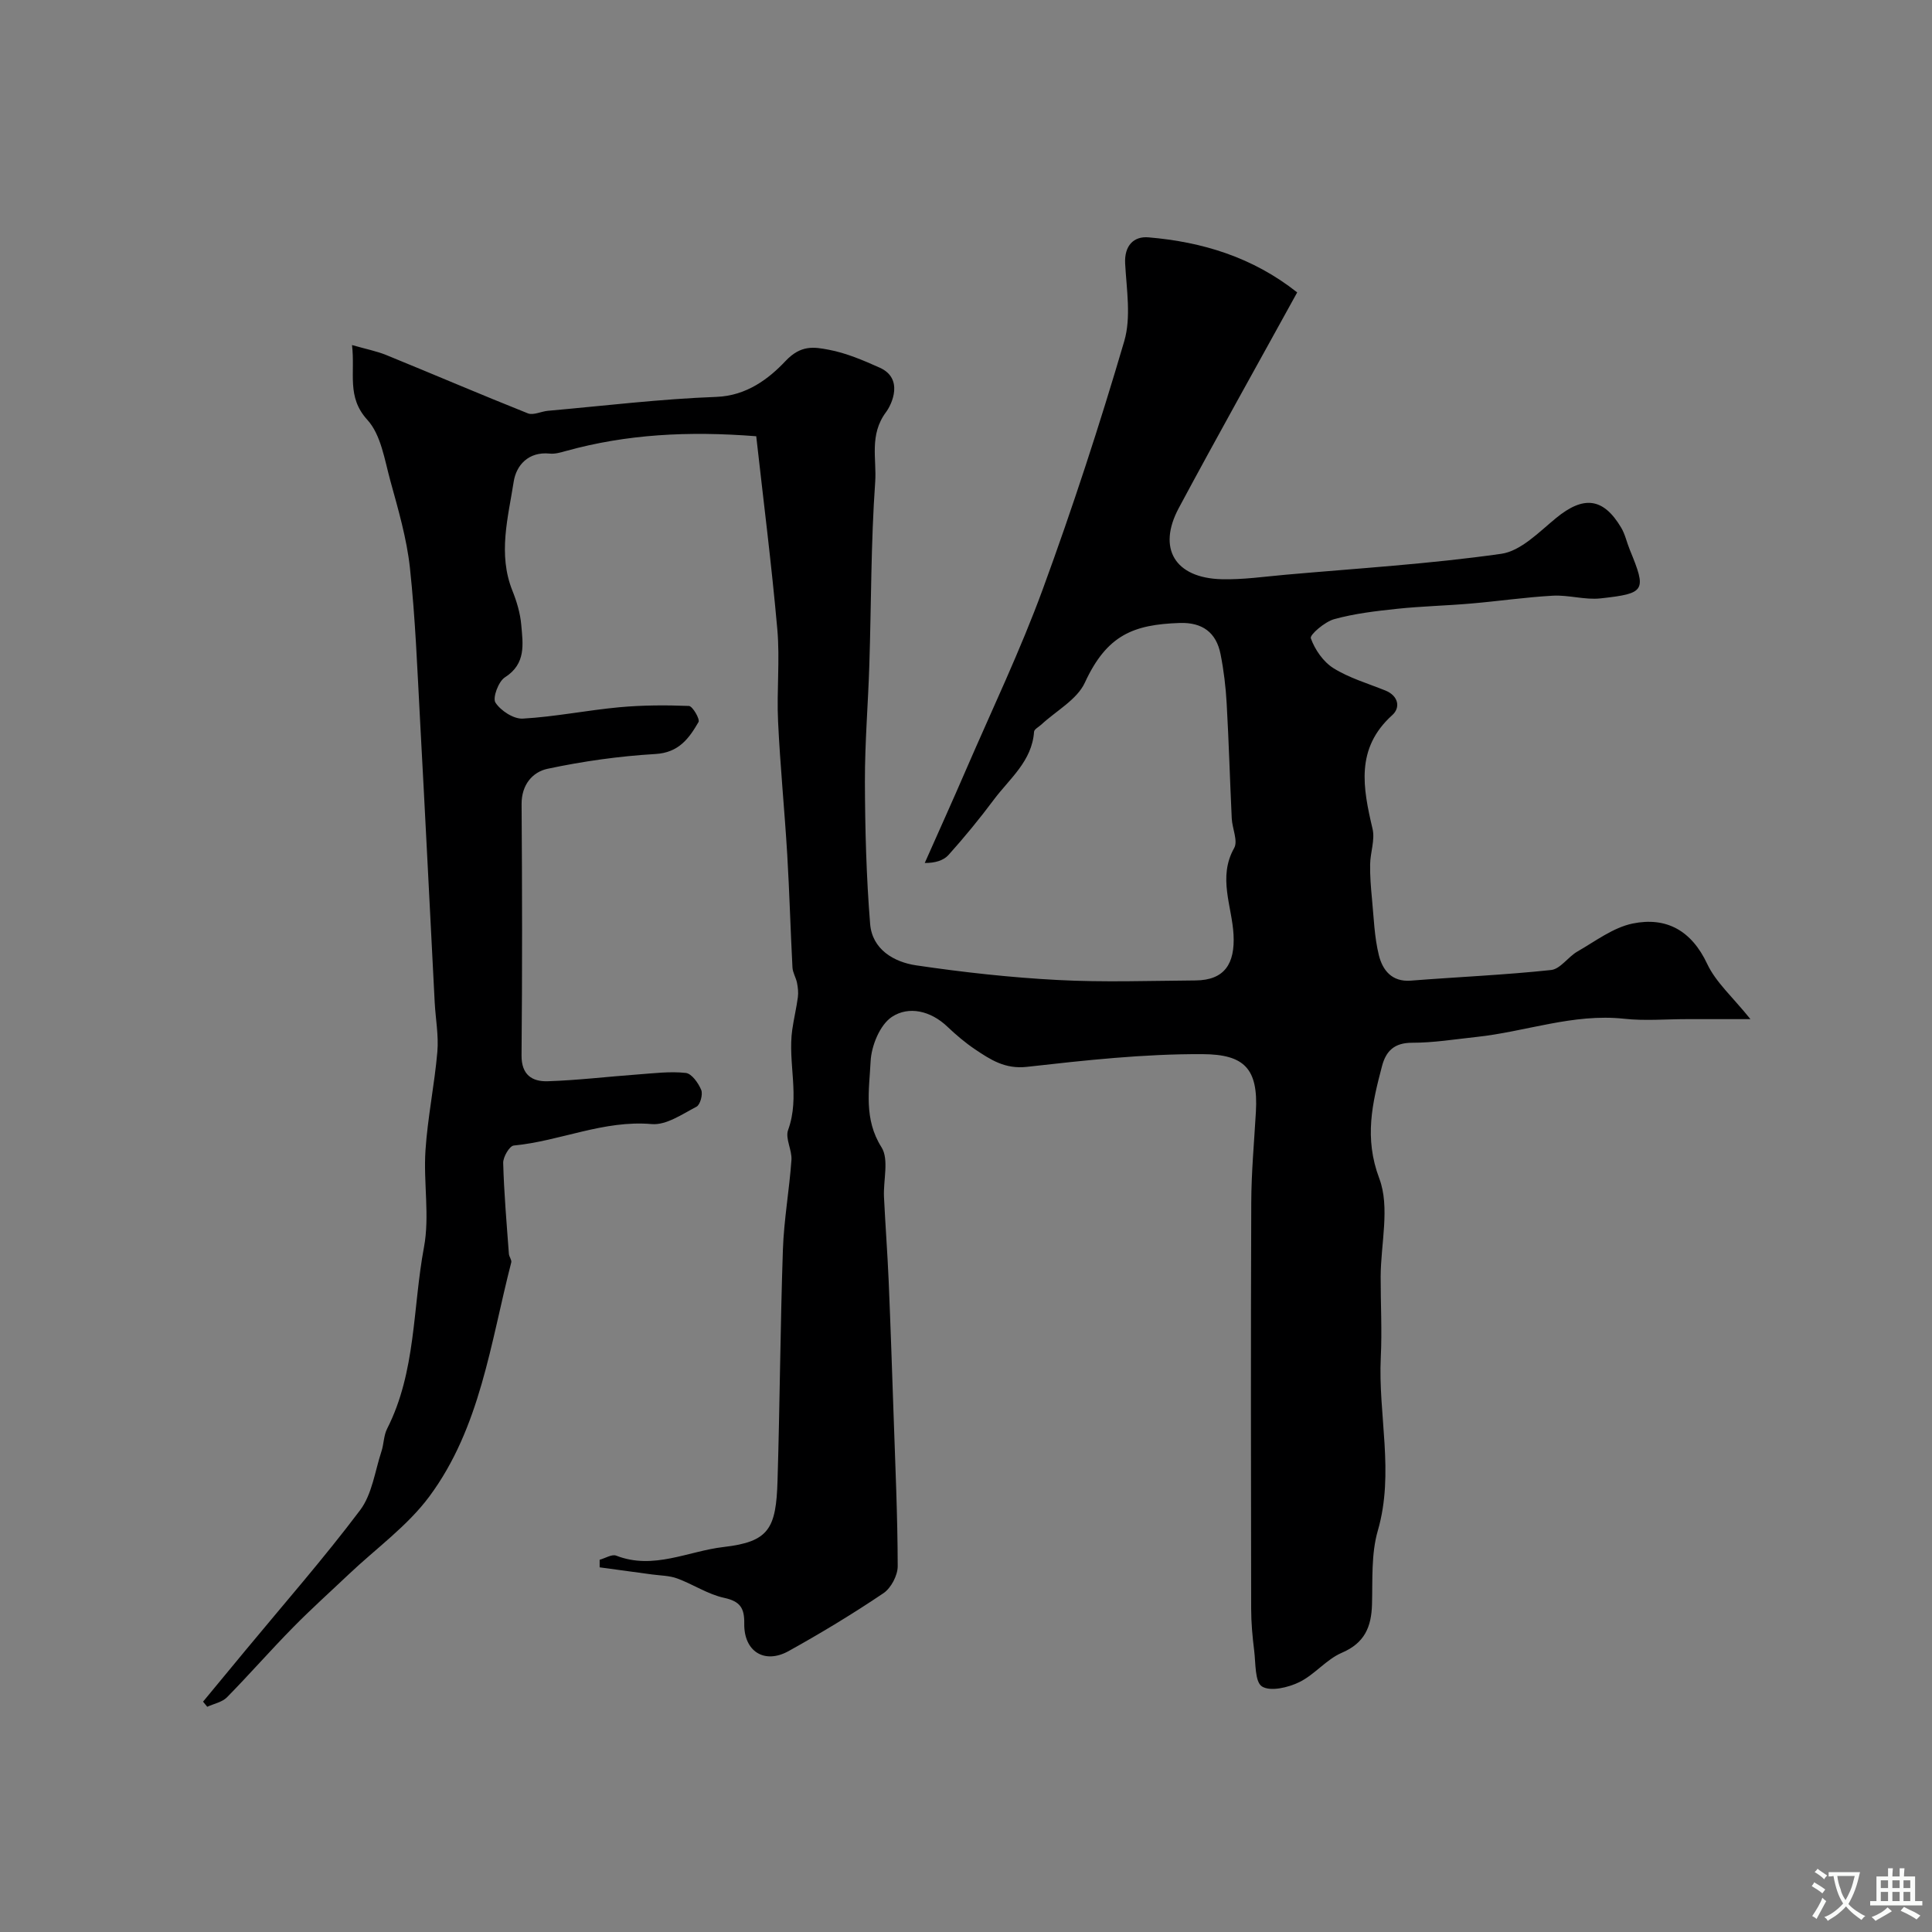 <svg enable-background="new 0 0 400 400" viewBox="0 0 400 400" xmlns="http://www.w3.org/2000/svg"><rect x="0" y="0" width="400" height="400" fill="#808080" stroke="none"/><path d="m72.88 71.44c2.89.83 5.08 1.25 7.1 2.07 9.78 3.99 19.5 8.16 29.31 12.07 1.14.45 2.76-.41 4.17-.53 11.62-1.03 23.23-2.45 34.87-2.88 6.27-.23 10.89-3.8 14.29-7.41 3.21-3.41 5.94-2.92 8.97-2.35 3.62.68 7.14 2.19 10.54 3.71 5.01 2.24 2.54 7.56 1.31 9.21-3.52 4.72-1.91 9.74-2.24 14.44-.89 12.56-.81 25.18-1.21 37.78-.25 8.1-.94 16.19-.92 24.29.03 9.82.29 19.66 1.08 29.44.42 5.27 4.9 7.91 9.56 8.59 9.72 1.43 19.52 2.52 29.33 3.03 9.47.5 18.99.16 28.49.09 6.02-.05 8.18-3.48 7.86-9.49-.32-5.9-3.29-11.86.13-17.92.83-1.48-.4-4.05-.5-6.13-.38-7.93-.6-15.86-1.05-23.79-.19-3.43-.6-6.87-1.27-10.23-.89-4.49-3.77-6.61-8.46-6.45-9.56.32-15.07 2.47-19.63 12.35-1.63 3.53-5.94 5.83-9.02 8.69-.53.49-1.47.96-1.5 1.49-.43 6.11-5.08 9.7-8.34 14.07-2.94 3.94-6.08 7.76-9.36 11.42-1.05 1.17-2.83 1.69-4.93 1.67 2.86-6.46 5.78-12.89 8.58-19.38 5.36-12.39 11.2-24.6 15.84-37.26 6.2-16.92 11.8-34.09 16.88-51.38 1.46-4.96.48-10.71.19-16.08-.2-3.74 1.81-5.69 4.82-5.43 11.15.94 21.57 4.1 30.8 11.4-8.39 15.25-16.6 29.87-24.52 44.65-4.48 8.37-.79 14.47 8.84 14.73 4.42.12 8.87-.54 13.3-.93 14.89-1.32 29.85-2.23 44.63-4.33 4.06-.58 7.82-4.51 11.33-7.39 5.68-4.67 9.78-4.28 13.5 1.98.82 1.38 1.15 3.03 1.77 4.54 3.5 8.53 3.31 9.07-6.05 10.1-3.21.35-6.57-.73-9.83-.56-5.69.31-11.36 1.15-17.04 1.63-5.08.44-10.2.55-15.27 1.09-4.37.46-8.79.98-13 2.14-1.94.53-5.09 3.24-4.84 3.95.84 2.36 2.58 4.88 4.69 6.2 3.27 2.04 7.12 3.16 10.74 4.62 2.75 1.11 3.15 3.56 1.44 5.09-7.66 6.9-6.09 15.04-4.09 23.55.54 2.28-.46 4.88-.5 7.34-.04 2.37.15 4.76.38 7.12.38 3.92.49 7.92 1.43 11.71.76 3.05 2.65 5.57 6.62 5.26 9.68-.76 19.39-1.17 29.04-2.2 1.92-.21 3.51-2.72 5.45-3.83 3.72-2.13 7.38-4.95 11.42-5.79 6.96-1.43 12.2 1.43 15.45 8.36 1.79 3.81 5.25 6.83 8.95 11.43-5.4 0-9.29 0-13.17 0-4.33 0-8.71.39-12.99-.08-10.55-1.14-20.41 2.7-30.65 3.78-4.41.47-8.83 1.2-13.24 1.19-3.66 0-5.4 1.68-6.23 4.84-2.02 7.67-3.73 14.85-.57 23.24 2.26 5.97.31 13.52.29 20.37-.01 5.54.3 11.1.03 16.63-.59 11.96 2.86 23.92-.62 35.94-1.39 4.8-1.06 10.14-1.2 15.25-.13 4.67-1.52 8.01-6.25 10.03-3.22 1.38-5.65 4.55-8.83 6.09-2.29 1.11-5.94 1.98-7.69.89-1.5-.94-1.3-4.79-1.62-7.39-.36-2.89-.63-5.81-.63-8.72-.05-28.02-.09-56.05.02-84.07.02-6.27.6-12.54.96-18.8.5-8.92-2.36-11.9-11.04-11.94-12.12-.07-24.29 1.27-36.37 2.63-4.54.51-7.55-1.49-10.77-3.65-2.03-1.37-3.93-2.99-5.71-4.68-3.44-3.28-7.98-4.33-11.48-2.01-2.48 1.65-4.24 5.98-4.4 9.2-.29 5.89-1.44 11.95 2.25 17.78 1.6 2.53.35 6.82.52 10.31.28 5.79.72 11.58.97 17.37.39 9.26.7 18.52 1.02 27.78.35 10.42.83 20.85.85 31.27.01 1.91-1.38 4.55-2.96 5.61-6.35 4.28-12.93 8.26-19.63 11.98-5 2.77-9.27.07-9.18-5.68.05-3.18-.8-4.61-4.15-5.34-3.38-.73-6.44-2.81-9.74-4.02-1.63-.6-3.48-.59-5.23-.83-3.61-.5-7.22-.98-10.82-1.47 0-.52 0-1.05 0-1.57 1.16-.31 2.54-1.2 3.43-.85 7.7 3.01 14.93-.95 22.24-1.79 9.38-1.08 10.87-3.79 11.16-13.74.48-15.93.57-31.86 1.11-47.79.21-6.21 1.33-12.38 1.77-18.59.15-2.06-1.33-4.47-.69-6.22 2.52-6.92-.12-13.91.86-20.78.32-2.24.86-4.46 1.16-6.7.13-.98.01-2.02-.18-3-.22-1.08-.89-2.11-.94-3.18-.41-7.78-.62-15.58-1.08-23.35-.55-9.21-1.47-18.4-1.9-27.61-.3-6.32.4-12.7-.15-18.99-1.19-13.45-2.9-26.85-4.37-40.02-14.11-1.11-26.86-.42-39.39 3.05-1.09.3-2.27.66-3.37.54-4.4-.45-6.92 2.42-7.45 5.79-1.16 7.45-3.31 15.01-.27 22.6.9 2.24 1.62 4.67 1.83 7.06.34 3.97 1.05 8.06-3.39 10.88-1.33.85-2.59 4.25-1.95 5.23 1.09 1.68 3.76 3.42 5.66 3.31 6.68-.38 13.3-1.73 19.97-2.35 4.78-.44 9.62-.46 14.42-.27.76.03 2.33 2.75 1.99 3.33-1.96 3.38-4.08 6.34-8.93 6.62-7.49.44-14.99 1.5-22.33 3.06-3.1.66-5.4 3.31-5.37 7.32.12 17.33.15 34.66-.01 51.99-.04 4.06 2.19 5.48 5.42 5.38 6.24-.2 12.46-.96 18.7-1.41 3.3-.24 6.64-.67 9.88-.31 1.22.13 2.61 2.09 3.2 3.52.38.92-.21 3.08-.99 3.48-2.95 1.54-6.27 3.85-9.25 3.59-9.98-.87-18.97 3.52-28.57 4.44-.88.08-2.23 2.38-2.19 3.61.17 6.28.72 12.55 1.18 18.81.04.61.62 1.27.49 1.78-4.29 16.64-6.39 34.21-16.96 48.46-4.54 6.12-11.06 10.78-16.68 16.11-3.85 3.65-7.8 7.19-11.51 10.97-4.7 4.77-9.06 9.77-13.7 14.49-1 1.02-2.71 1.33-4.09 1.97-.29-.35-.58-.71-.87-1.06 2.95-3.56 5.89-7.13 8.84-10.69 7.95-9.61 16.19-19.01 23.68-28.96 2.48-3.3 3.06-8.04 4.41-12.15.51-1.53.46-3.3 1.18-4.71 6.01-11.82 5.28-25.03 7.63-37.58 1.21-6.47-.13-13.38.31-20.05.45-6.83 1.87-13.59 2.46-20.41.29-3.37-.37-6.81-.55-10.22-1.01-19.47-1.97-38.93-3.03-58.4-.57-10.54-.97-21.1-2.1-31.58-.66-6.08-2.42-12.08-4.05-18.01-1.2-4.37-1.94-9.53-4.76-12.62-4.36-4.78-2.48-9.65-3.18-15.49z" fill="#000001"/><g fill="#fafbfa"><path d="m377.9 391.2c-.2.3-.4.5-.6.8-.7-.6-1.4-1-2.2-1.5.2-.3.4-.5.5-.8.6.4 1.4.8 2.3 1.5zm-1.8 6.1c-.2-.2-.5-.4-.9-.6.4-.6.8-1.2 1.2-1.9s.7-1.3.9-1.9c.3.3.5.5.8.7-.7 1.3-1.4 2.6-2 3.7zm2.2-9c-.3.3-.5.5-.6.8-.6-.6-1.3-1.1-2-1.5.3-.3.5-.5.6-.7.6.5 1.3.9 2 1.4zm.3.2v-.9h2 4.5c-.3 1.3-.6 2.5-1 3.6s-.9 2.1-1.4 3c.4.5 1 1 1.6 1.4s1.2.8 1.9 1.1c-.3.2-.5.4-.8.8-.4-.3-1-.7-1.6-1.2s-1.2-1.1-1.6-1.6c-.5.6-1.1 1.1-1.7 1.6s-1.4.9-2.1 1.4c-.1-.3-.3-.5-.7-.8.6-.2 1.2-.5 1.9-1s1.4-1.1 2-1.8c-.5-.8-.9-1.6-1.2-2.5s-.6-2-.8-3.2c-.4.1-.7.1-1 .1zm2.5 2.7c.2 1 .7 1.7 1 2.2.3-.5.6-1.1 1-2s.6-1.9.9-3h-3.2-.4c.1.9.3 1.8.7 2.8z"/><path d="m396.5 388.5v1.5 3.6h1.5v.9c-.4 0-1 0-1.7 0h-7.9c-.5 0-.9 0-1.2 0v-.9h1.3v-3.5c0-.7 0-1.2 0-1.6h2.4c0-.8 0-1.4 0-1.7h1c0 .3-.1.8-.1 1.7h1.5c0-.8 0-1.4 0-1.7h1c0 .3-.1.9-.1 1.7zm-8.2 9.2c-.2-.3-.5-.5-.8-.8.8-.3 1.4-.6 1.9-.9s1-.7 1.4-1.1c.3.3.6.5.9.8-1.6 1-2.8 1.6-3.4 2zm2.6-6.8v-1.6h-1.5v1.6zm0 2.7v-1.9h-1.5v1.9zm2.4-2.7v-1.6h-1.5v1.6zm0 2.7v-1.9h-1.5v1.9zm.2 2 .7-.8c.4.2.9.5 1.6.8s1.3.7 1.8 1c-.3.3-.5.5-.8.8-.4-.3-1.5-1-3.3-1.8zm2-4.7v-1.6h-1.4v1.6zm0 2.7v-1.9h-1.4v1.9z"/></g></svg>